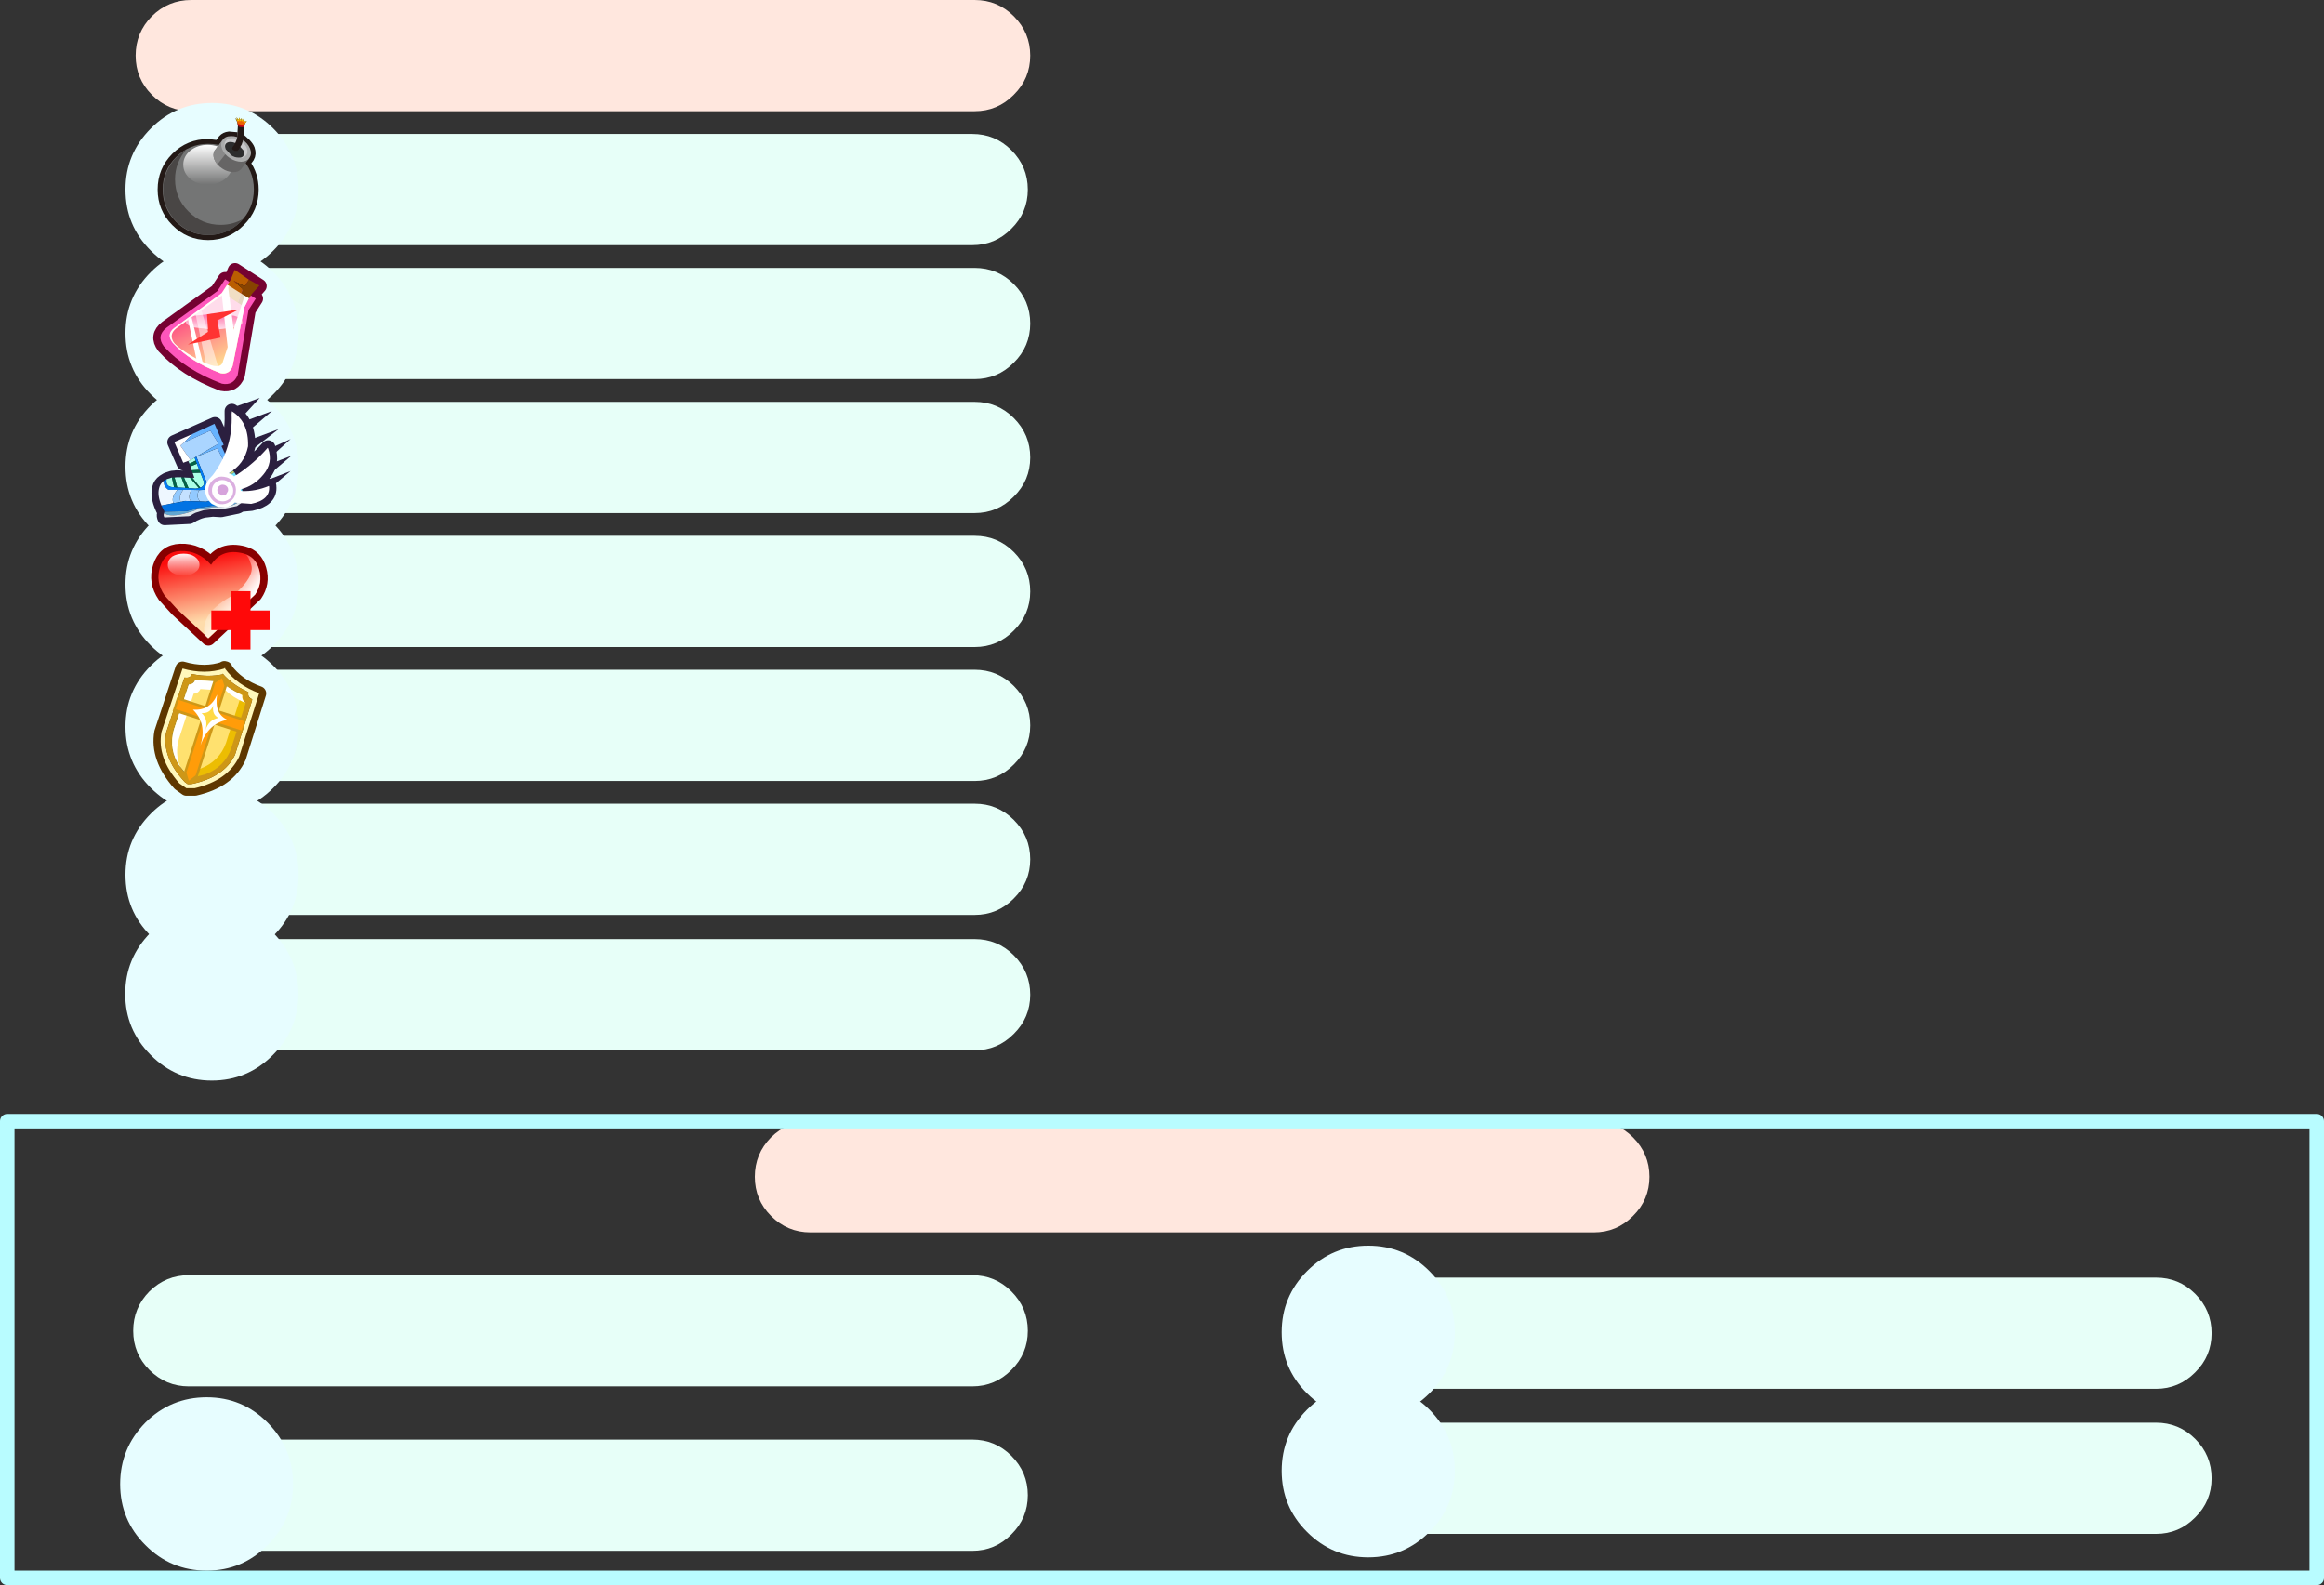 <?xml version="1.0" encoding="UTF-8" standalone="no"?>
<svg xmlns:xlink="http://www.w3.org/1999/xlink" height="327.8px" width="480.6px" xmlns="http://www.w3.org/2000/svg">
  <rect width="100%" height="100%" fill="#333333" stroke="none"/>
  <g transform="matrix(1.0, 0.0, 0.0, 1.0, -12.15, 2.75)">
    <path d="M287.85 281.05 Q284.5 277.7 284.5 272.95 284.5 268.2 287.85 264.8 291.25 261.45 296.0 261.45 L458.0 261.45 Q462.75 261.45 466.1 264.8 469.5 268.2 469.5 272.95 469.5 277.7 466.1 281.05 462.75 284.45 458.0 284.45 L296.0 284.45 Q291.25 284.45 287.85 281.05" fill="#e7fff8" fill-rule="evenodd" stroke="none"/>
    <path d="M287.85 311.05 Q284.5 307.7 284.5 302.95 284.5 298.2 287.85 294.8 291.25 291.45 296.0 291.45 L458.0 291.45 Q462.75 291.45 466.1 294.8 469.5 298.2 469.5 302.95 469.5 307.7 466.1 311.05 462.75 314.45 458.0 314.45 L296.0 314.45 Q291.25 314.45 287.85 311.05" fill="#e7fff8" fill-rule="evenodd" stroke="none"/>
    <path d="M282.45 260.1 Q287.7 254.85 295.1 254.85 302.5 254.85 307.75 260.1 313.0 265.35 313.0 272.75 313.0 280.2 307.75 285.4 302.5 290.65 295.1 290.65 287.7 290.65 282.45 285.4 277.2 280.2 277.2 272.75 277.2 265.35 282.45 260.1" fill="#e7fdff" fill-rule="evenodd" stroke="none"/>
    <path d="M282.45 288.75 Q287.7 283.5 295.1 283.5 302.5 283.5 307.75 288.75 313.0 294.0 313.0 301.4 313.0 308.85 307.75 314.05 302.5 319.3 295.1 319.3 287.7 319.3 282.45 314.05 277.2 308.85 277.2 301.4 277.2 294.0 282.45 288.75" fill="#e7fdff" fill-rule="evenodd" stroke="none"/>
    <path d="M43.05 314.55 Q39.7 311.2 39.7 306.45 39.7 301.7 43.05 298.3 46.45 294.95 51.2 294.95 L213.2 294.95 Q217.95 294.95 221.3 298.3 224.7 301.7 224.7 306.45 224.7 311.2 221.3 314.55 217.95 317.95 213.2 317.95 L51.2 317.95 Q46.45 317.95 43.05 314.55" fill="#e7fff8" fill-rule="evenodd" stroke="none"/>
    <path d="M171.6 248.7 Q168.25 245.35 168.25 240.6 168.25 235.85 171.6 232.45 175.0 229.1 179.75 229.1 L341.75 229.1 Q346.5 229.1 349.85 232.45 353.25 235.85 353.25 240.6 353.25 245.35 349.85 248.7 346.5 252.1 341.75 252.1 L179.75 252.1 Q175.0 252.1 171.6 248.7" fill="#ffe7de" fill-rule="evenodd" stroke="none"/>
    <path d="M54.9 286.2 Q62.3 286.2 67.5 291.45 72.75 296.75 72.75 304.15 72.75 311.55 67.5 316.75 62.3 322.05 54.9 322.05 47.45 322.05 42.2 316.75 37.0 311.55 37.0 304.15 37.0 296.75 42.2 291.45 47.45 286.2 54.9 286.2" fill="#e7fdff" fill-rule="evenodd" stroke="none"/>
    <path d="M43.05 280.55 Q39.7 277.2 39.7 272.45 39.7 267.7 43.05 264.3 46.45 260.95 51.2 260.95 L213.2 260.95 Q217.95 260.95 221.3 264.3 224.7 267.7 224.7 272.45 224.7 277.2 221.3 280.55 217.95 283.95 213.2 283.95 L51.2 283.95 Q46.45 283.95 43.05 280.55" fill="#e7fff8" fill-rule="evenodd" stroke="none"/>
    <path d="M491.25 323.55 L13.65 323.55 13.65 229.1 491.25 229.1 491.25 323.55 Z" fill="none" stroke="#b8fcff" stroke-linecap="round" stroke-linejoin="round" stroke-width="3.0"/>
    <path d="M43.05 44.55 Q39.7 41.2 39.7 36.45 39.7 31.7 43.05 28.3 46.45 24.95 51.2 24.95 L213.2 24.95 Q217.95 24.95 221.3 28.3 224.7 31.7 224.7 36.45 224.7 41.2 221.3 44.55 217.95 47.95 213.2 47.95 L51.2 47.95 Q46.45 47.95 43.05 44.55" fill="#e7fff8" fill-rule="evenodd" stroke="none"/>
    <path d="M43.55 16.85 Q40.2 13.5 40.2 8.75 40.2 4.0 43.55 0.6 46.95 -2.75 51.7 -2.75 L213.7 -2.75 Q218.45 -2.75 221.8 0.6 225.2 4.0 225.2 8.75 225.2 13.5 221.8 16.85 218.45 20.25 213.7 20.25 L51.7 20.25 Q46.95 20.25 43.55 16.85" fill="#ffe7de" fill-rule="evenodd" stroke="none"/>
    <path d="M43.55 72.25 Q40.2 68.9 40.2 64.15 40.2 59.4 43.55 56.0 46.95 52.65 51.7 52.65 L213.7 52.65 Q218.45 52.65 221.8 56.0 225.2 59.4 225.2 64.15 225.2 68.9 221.8 72.25 218.45 75.65 213.7 75.65 L51.7 75.65 Q46.95 75.65 43.55 72.25" fill="#e7fff8" fill-rule="evenodd" stroke="none"/>
    <path d="M43.55 99.95 Q40.2 96.6 40.2 91.85 40.2 87.1 43.55 83.7 46.95 80.35 51.7 80.35 L213.7 80.35 Q218.45 80.35 221.8 83.7 225.2 87.1 225.2 91.85 225.2 96.6 221.8 99.95 218.45 103.35 213.7 103.35 L51.7 103.35 Q46.95 103.35 43.55 99.95" fill="#e7fff8" fill-rule="evenodd" stroke="none"/>
    <path d="M43.55 127.65 Q40.2 124.3 40.2 119.55 40.2 114.8 43.55 111.4 46.95 108.05 51.7 108.05 L213.7 108.05 Q218.45 108.05 221.8 111.4 225.2 114.8 225.2 119.55 225.2 124.3 221.8 127.65 218.45 131.05 213.7 131.05 L51.7 131.05 Q46.95 131.05 43.55 127.65" fill="#e7fff8" fill-rule="evenodd" stroke="none"/>
    <path d="M43.55 155.35 Q40.2 152.0 40.2 147.25 40.2 142.5 43.55 139.1 46.95 135.75 51.7 135.75 L213.7 135.75 Q218.45 135.75 221.8 139.1 225.2 142.5 225.2 147.25 225.2 152.0 221.8 155.35 218.45 158.75 213.7 158.75 L51.7 158.75 Q46.95 158.75 43.55 155.35" fill="#e7fff8" fill-rule="evenodd" stroke="none"/>
    <path d="M43.55 183.05 Q40.2 179.7 40.2 174.95 40.2 170.2 43.55 166.8 46.95 163.45 51.7 163.45 L213.7 163.45 Q218.45 163.45 221.8 166.8 225.2 170.2 225.2 174.95 225.2 179.7 221.8 183.05 218.45 186.45 213.7 186.45 L51.7 186.45 Q46.95 186.45 43.55 183.05" fill="#e7fff8" fill-rule="evenodd" stroke="none"/>
    <path d="M43.55 211.05 Q40.2 207.7 40.2 202.95 40.2 198.2 43.55 194.8 46.95 191.45 51.7 191.45 L213.7 191.45 Q218.45 191.45 221.8 194.8 225.2 198.2 225.2 202.95 225.2 207.7 221.8 211.05 218.45 214.45 213.7 214.45 L51.7 214.45 Q46.95 214.45 43.55 211.05" fill="#e7fff8" fill-rule="evenodd" stroke="none"/>
    <path d="M56.0 18.55 Q63.4 18.55 68.65 23.8 73.9 29.05 73.9 36.45 73.9 43.9 68.65 49.1 63.4 54.35 56.0 54.35 48.6 54.35 43.35 49.1 38.1 43.9 38.1 36.45 38.1 29.05 43.35 23.8 48.6 18.55 56.0 18.55" fill="#e7fdff" fill-rule="evenodd" stroke="none"/>
    <path d="M56.0 48.25 Q63.4 48.25 68.65 53.5 73.9 58.75 73.9 66.15 73.9 73.6 68.65 78.8 63.4 84.05 56.0 84.05 48.6 84.05 43.35 78.8 38.1 73.6 38.1 66.15 38.1 58.75 43.35 53.5 48.6 48.25 56.0 48.25" fill="#e7fdff" fill-rule="evenodd" stroke="none"/>
    <path d="M56.0 75.85 Q63.4 75.85 68.65 81.1 73.9 86.35 73.9 93.75 73.9 101.2 68.65 106.4 63.4 111.65 56.0 111.65 48.6 111.65 43.35 106.4 38.1 101.2 38.1 93.75 38.1 86.35 43.35 81.1 48.6 75.85 56.0 75.85" fill="#e7fdff" fill-rule="evenodd" stroke="none"/>
    <path d="M56.0 100.2 Q63.4 100.2 68.65 105.45 73.9 110.7 73.9 118.1 73.9 125.55 68.65 130.75 63.4 136.0 56.0 136.0 48.6 136.0 43.35 130.75 38.1 125.55 38.1 118.1 38.1 110.7 43.35 105.45 48.6 100.2 56.0 100.2" fill="#e7fdff" fill-rule="evenodd" stroke="none"/>
    <path d="M56.0 129.65 Q63.4 129.65 68.65 134.9 73.9 140.15 73.9 147.55 73.9 155.0 68.65 160.2 63.4 165.45 56.0 165.45 48.6 165.45 43.35 160.2 38.1 155.0 38.1 147.55 38.1 140.15 43.35 134.9 48.6 129.65 56.0 129.65" fill="#e7fdff" fill-rule="evenodd" stroke="none"/>
    <path d="M43.35 165.5 Q48.6 160.25 56.0 160.25 63.4 160.25 68.65 165.5 73.9 170.75 73.9 178.15 73.9 185.6 68.65 190.8 63.4 196.05 56.0 196.05 48.6 196.05 43.35 190.8 38.1 185.6 38.1 178.15 38.1 170.75 43.35 165.5" fill="#e7fdff" fill-rule="evenodd" stroke="none"/>
    <path d="M55.95 220.7 Q48.55 220.7 43.3 215.4 38.05 210.15 38.05 202.8 38.05 195.4 43.3 190.1 48.55 184.85 55.95 184.85 63.35 184.85 68.6 190.1 73.85 195.4 73.85 202.8 73.85 210.15 68.6 215.4 63.35 220.7 55.95 220.7" fill="#e7fdff" fill-rule="evenodd" stroke="none"/>
    <path d="M61.2 25.6 L61.35 23.2 61.2 22.5 60.95 21.95 60.75 21.65 61.3 22.1 61.0 21.5 61.6 22.1 61.55 21.55 62.0 22.2 62.0 21.65 62.35 22.3 62.3 22.05 62.35 22.05 62.3 21.75 62.55 22.3 62.55 22.0 62.8 22.4 63.2 22.3 62.9 22.65 62.7 23.1 62.65 23.6 Q62.7 25.0 61.35 25.45 63.45 27.0 63.85 28.05 64.2 29.1 63.75 29.85 L62.9 31.0 Q64.65 33.4 64.65 36.45 64.65 40.35 61.85 43.1 59.1 45.9 55.2 45.9 51.25 45.9 48.5 43.1 45.75 40.35 45.75 36.45 45.75 32.5 48.5 29.75 51.25 27.0 55.2 27.0 L57.35 27.25 58.25 26.05 Q58.7 25.55 59.5 25.45 L61.2 25.6" fill="#231916" fill-rule="evenodd" stroke="none"/>
    <path d="M61.2 25.6 L59.5 25.45 Q58.7 25.55 58.25 26.05 L57.35 27.25 55.2 27.0 Q51.25 27.0 48.5 29.75 45.75 32.5 45.75 36.45 45.75 40.35 48.5 43.1 51.25 45.9 55.2 45.9 59.1 45.9 61.85 43.1 64.65 40.35 64.65 36.45 64.65 33.4 62.9 31.0 L63.75 29.85 Q64.2 29.1 63.85 28.05 63.45 27.0 61.35 25.45" fill="none" stroke="#231916" stroke-linecap="butt" stroke-linejoin="miter" stroke-width="2.0"/>
    <path d="M55.2 27.0 Q59.15 27.0 61.9 29.75 64.65 32.5 64.65 36.4 64.65 40.35 61.9 43.1 59.15 45.85 55.2 45.85 51.3 45.85 48.55 43.1 45.8 40.35 45.8 36.4 45.8 32.5 48.55 29.75 51.3 27.0 55.2 27.0" fill="#747575" fill-rule="evenodd" stroke="none"/>
    <path d="M60.2 31.3 Q60.2 33.0 58.7 34.25 57.2 35.45 55.1 35.45 53.0 35.45 51.5 34.25 50.05 33.0 50.05 31.3 50.05 29.6 51.5 28.4 53.0 27.2 55.1 27.2 57.2 27.2 58.7 28.4 60.2 29.6 60.2 31.3" fill="url(#gradient0)" fill-rule="evenodd" stroke="none"/>
    <path d="M47.2 31.65 Q48.45 29.5 50.6 28.25 49.55 29.5 48.95 31.0 48.35 32.6 48.35 34.3 48.35 38.25 51.15 41.0 53.9 43.75 57.8 43.75 60.35 43.75 62.55 42.45 61.2 44.05 59.4 44.95 57.45 45.85 55.35 45.85 51.4 45.85 48.65 43.1 45.9 40.3 45.9 36.4 45.9 33.85 47.2 31.65" fill="#494645" fill-rule="evenodd" stroke="none"/>
    <path d="M63.65 30.05 L62.0 32.25 Q61.4 32.9 60.3 32.85 59.15 32.8 58.1 32.1 56.95 31.35 56.5 30.25 56.05 29.15 56.55 28.35 L56.65 28.25 58.3 26.05 63.65 30.05" fill="#666565" fill-rule="evenodd" stroke="none"/>
    <path d="M58.1 26.3 L59.85 27.75 57.1 31.25 Q56.25 30.25 56.3 29.2 L56.55 28.35 58.1 26.3" fill="#898989" fill-rule="evenodd" stroke="none"/>
    <path d="M63.75 29.85 Q63.25 30.65 62.05 30.7 60.85 30.7 59.7 29.95 58.55 29.2 58.1 28.1 57.65 27.0 58.2 26.2 58.7 25.4 59.9 25.4 61.1 25.35 62.25 26.1 63.4 26.85 63.85 27.95 64.3 29.05 63.75 29.85" fill="#aaabab" fill-rule="evenodd" stroke="none"/>
    <path d="M63.1 29.3 Q62.7 29.9 61.8 29.95 60.9 29.95 60.0 29.35 59.1 28.8 58.75 27.95 58.4 27.1 58.8 26.45 59.2 25.85 60.15 25.85 61.05 25.8 61.95 26.4 62.85 27.0 63.2 27.85 63.5 28.7 63.1 29.3" fill="#c9c9ca" fill-rule="evenodd" stroke="none"/>
    <path d="M62.5 29.45 Q62.25 29.9 61.5 29.85 60.7 29.85 59.95 29.35 L58.85 28.15 Q58.55 27.5 58.8 27.05 59.1 26.6 59.85 26.6 60.65 26.65 61.4 27.15 L62.5 28.35 Q62.8 29.0 62.5 29.45" fill="#2d2d2d" fill-rule="evenodd" stroke="none"/>
    <path d="M61.5 28.15 L61.25 28.45 60.7 28.45 60.25 28.2 60.15 27.85 60.4 27.5 60.95 27.5 61.4 27.75 61.5 28.15" fill="#231916" fill-rule="evenodd" stroke="none"/>
    <path d="M61.35 22.9 L62.7 23.3 Q62.75 25.55 62.15 27.1 L61.5 28.2 60.15 27.85 Q61.25 26.45 61.4 24.5 L61.35 22.9" fill="#231916" fill-rule="evenodd" stroke="none"/>
    <path d="M61.3 22.85 L62.7 23.1 62.7 23.6 61.7 23.55 61.4 23.3 61.3 22.85" fill="#a00f16" fill-rule="evenodd" stroke="none"/>
    <path d="M61.3 22.65 Q61.6 22.45 62.75 22.95 L62.7 23.4 61.85 23.3 61.4 23.1 61.3 22.65" fill="#e60013" fill-rule="evenodd" stroke="none"/>
    <path d="M61.25 22.5 L61.0 21.9 60.8 21.65 61.35 22.1 61.05 21.45 61.6 22.1 61.55 21.55 62.05 22.2 62.05 21.65 62.4 22.25 62.35 21.75 62.6 22.3 62.6 21.95 62.8 22.4 63.2 22.3 62.8 22.8 62.45 22.75 62.45 22.55 62.25 22.7 62.05 22.4 61.8 22.65 61.6 22.5 61.6 22.7 61.25 22.5" fill="#fcc700" fill-rule="evenodd" stroke="none"/>
    <path d="M61.3 22.85 L61.2 22.15 61.65 22.35 61.6 21.95 61.9 22.35 62.1 22.15 62.4 22.5 62.35 22.05 62.65 22.65 63.0 22.45 62.7 23.1 61.9 23.0 61.3 22.85" fill="#eb6101" fill-rule="evenodd" stroke="none"/>
    <path d="M64.8 91.4 L72.25 88.05 66.8 92.95 64.8 91.4" fill="#2b1f3f" fill-rule="evenodd" stroke="none"/>
    <path d="M60.75 85.1 L68.4 82.25 62.4 87.4 60.75 85.1" fill="#2b1f3f" fill-rule="evenodd" stroke="none"/>
    <path d="M60.9 89.3 L69.75 86.0 62.55 91.6 60.9 89.3" fill="#2b1f3f" fill-rule="evenodd" stroke="none"/>
    <path d="M64.45 94.55 L72.4 91.5 66.1 96.85 64.45 94.55" fill="#2b1f3f" fill-rule="evenodd" stroke="none"/>
    <path d="M64.05 97.85 L72.25 94.65 65.7 100.15 64.05 97.85" fill="#2b1f3f" fill-rule="evenodd" stroke="none"/>
    <path d="M60.1 82.25 Q63.6 84.45 63.45 89.55 62.8 92.7 60.3 94.5 L60.45 94.7 60.65 95.0 60.95 95.5 61.15 95.4 Q64.75 93.0 67.6 89.8 L67.6 90.0 Q68.65 92.9 66.7 95.3 64.75 97.6 62.2 98.3 L62.3 98.75 Q65.0 98.85 67.8 97.75 L67.8 97.85 Q68.1 100.55 64.1 101.4 L61.95 101.6 61.25 102.0 57.85 102.7 56.15 102.6 54.4 102.8 Q53.4 103.0 52.6 103.4 52.05 103.6 51.6 103.95 L51.3 104.1 46.2 104.35 Q46.0 103.95 46.1 103.55 L46.1 103.5 Q46.1 103.3 46.25 103.2 L46.15 103.1 Q44.6 100.15 45.1 98.25 45.3 97.35 46.05 96.85 L46.7 96.45 47.75 96.1 48.3 96.05 48.35 96.05 48.7 96.0 49.75 96.05 50.3 96.05 51.5 96.15 52.0 96.15 52.45 96.15 51.2 92.6 50.15 93.05 48.25 88.7 56.6 85.0 58.55 89.3 58.05 89.6 58.7 91.05 Q60.25 87.25 60.1 82.9 L60.1 82.25" fill="#090909" fill-rule="evenodd" stroke="none"/>
    <path d="M60.1 82.25 Q63.6 84.45 63.45 89.55 62.8 92.7 60.3 94.5 L60.45 94.7 60.65 95.0 60.95 95.5 61.15 95.4 Q64.75 93.0 67.6 89.8 L67.6 90.0 Q68.65 92.9 66.7 95.3 64.75 97.6 62.2 98.3 L62.3 98.75 Q65.0 98.85 67.8 97.75 L67.8 97.85 Q68.1 100.55 64.1 101.4 L61.95 101.6 61.25 102.0 57.85 102.7 56.15 102.6 54.4 102.8 Q53.4 103.0 52.6 103.4 52.05 103.6 51.6 103.95 L51.3 104.1 46.2 104.35 Q46.0 103.95 46.1 103.55 L46.1 103.5 Q46.1 103.3 46.25 103.2 L46.15 103.1 Q44.6 100.15 45.1 98.25 45.3 97.35 46.05 96.85 L46.7 96.45 47.75 96.1 48.3 96.05 48.35 96.05 48.7 96.0 49.75 96.05 50.3 96.05 51.5 96.15 52.0 96.15 52.45 96.15 51.2 92.6 50.15 93.05 48.25 88.7 56.6 85.0 58.55 89.3 58.05 89.6 58.7 91.05 Q60.25 87.25 60.1 82.9 L60.1 82.25 Z" fill="none" stroke="#2b1f3f" stroke-linecap="round" stroke-linejoin="round" stroke-width="3.0"/>
    <path d="M51.55 92.4 L49.45 89.4 50.2 88.75 55.65 86.3 57.35 89.0 52.35 91.9 52.75 91.7 52.4 91.9 51.55 92.4 M53.35 98.6 L54.25 98.55 Q55.15 98.15 54.95 97.4 L54.9 97.05 52.75 91.7 57.1 89.95 59.6 95.0 59.65 95.05 57.5 96.4 56.75 97.65 56.5 98.6 56.5 99.9 56.85 100.4 54.8 101.0 53.55 100.95 Q52.55 99.95 53.35 98.6 M57.1 100.0 L56.85 99.6 57.1 98.7 57.1 100.0" fill="#aad5ff" fill-rule="evenodd" stroke="none"/>
    <path d="M50.2 88.75 L49.45 89.4 51.55 92.4 51.1 92.6 51.1 92.55 50.05 92.95 48.2 88.65 51.95 87.0 50.2 88.75" fill="#ffffff" fill-rule="evenodd" stroke="none"/>
    <path d="M51.55 92.4 L52.4 91.9 52.6 92.5 51.35 93.15 51.1 92.6 51.55 92.4 M46.6 96.35 L47.7 96.0 48.15 98.0 Q46.35 98.05 46.6 96.35 M48.25 96.0 L48.65 95.95 49.65 95.95 50.5 98.15 48.8 98.05 48.25 96.0 M50.2 96.0 L51.45 96.05 53.3 98.2 52.6 98.3 51.15 98.2 50.2 96.0 M51.95 96.05 L52.35 96.05 52.0 95.05 53.6 95.0 53.6 95.05 54.25 96.7 Q54.6 97.6 53.7 98.05 L53.55 98.1 51.95 96.05 M51.8 94.5 L51.55 93.7 52.85 93.15 53.35 94.4 51.8 94.5" fill="#aaffe6" fill-rule="evenodd" stroke="none"/>
    <path d="M52.4 91.9 L52.75 91.7 54.9 97.05 54.95 97.4 Q55.15 98.15 54.25 98.55 L53.35 98.6 51.75 98.55 50.05 98.55 49.0 98.55 48.95 98.5 48.85 98.55 46.95 98.55 46.85 98.45 Q45.95 97.85 46.0 96.7 L46.6 96.35 Q46.35 98.05 48.15 98.0 L48.25 98.0 48.8 98.05 50.5 98.15 51.15 98.2 52.6 98.3 53.3 98.2 53.55 98.1 53.7 98.05 Q54.6 97.6 54.25 96.7 L53.6 95.05 53.6 95.0 53.35 94.4 52.85 93.15 52.6 92.5 52.4 91.9" fill="#027bf4" fill-rule="evenodd" stroke="none"/>
    <path d="M46.0 96.7 Q45.95 97.85 46.85 98.45 L46.95 98.55 48.85 98.55 Q47.45 100.2 48.05 101.3 L45.55 101.8 Q44.65 99.7 45.05 98.2 45.25 97.3 46.0 96.7" fill="#eef7ff" fill-rule="evenodd" stroke="none"/>
    <path d="M47.7 96.0 L48.2 96.0 48.25 96.0 48.8 98.05 48.25 98.0 48.15 98.0 47.7 96.0 M49.65 95.95 L50.2 96.0 51.15 98.2 50.5 98.15 49.65 95.95 M51.45 96.05 L51.95 96.05 53.55 98.1 53.3 98.2 51.45 96.05 M52.0 95.05 L51.8 94.5 53.35 94.4 53.6 95.0 52.0 95.05 M51.55 93.7 L51.35 93.15 52.6 92.5 52.85 93.15 51.55 93.7" fill="#016546" fill-rule="evenodd" stroke="none"/>
    <path d="M48.05 101.3 Q47.45 100.2 48.85 98.55 L48.95 98.5 49.0 98.55 50.05 98.55 Q49.0 99.95 49.55 101.05 L48.05 101.3 M51.75 98.55 L53.35 98.6 Q52.55 99.95 53.55 100.95 L51.6 100.9 Q50.9 99.95 51.75 98.55" fill="#92c9fe" fill-rule="evenodd" stroke="none"/>
    <path d="M52.75 91.7 L52.35 91.9 57.35 89.0 55.65 86.3 50.2 88.75 51.95 87.0 56.5 84.9 58.4 89.25 57.95 89.5 60.15 94.3 60.35 94.6 59.65 95.05 59.6 95.0 57.1 89.95 52.75 91.7" fill="#67b3fe" fill-rule="evenodd" stroke="none"/>
    <path d="M59.65 95.05 L60.35 94.6 60.65 94.95 59.9 95.4 59.65 95.05" fill="#bacc6f" fill-rule="evenodd" stroke="none"/>
    <path d="M59.65 95.05 L59.9 95.4 58.05 96.45 57.35 97.75 57.1 98.7 56.85 99.6 57.1 100.0 57.25 100.2 56.85 100.4 56.5 99.9 56.5 98.6 56.75 97.65 57.5 96.4 59.65 95.05" fill="#ccda94" fill-rule="evenodd" stroke="none"/>
    <path d="M60.65 94.95 Q62.4 97.9 62.35 99.65 L62.4 99.85 61.7 100.35 61.45 98.75 Q61.0 97.1 59.9 95.4 L60.65 94.95" fill="#6fe2ff" fill-rule="evenodd" stroke="none"/>
    <path d="M57.25 100.2 L57.1 100.0 57.1 98.7 57.35 97.75 58.05 96.45 59.9 95.4 Q61.0 97.1 61.45 98.75 L57.25 100.2" fill="#aaeeff" fill-rule="evenodd" stroke="none"/>
    <path d="M50.05 98.55 L51.75 98.55 Q50.9 99.95 51.6 100.9 L50.4 100.85 49.55 101.05 Q49.0 99.95 50.05 98.55" fill="#c4e1ff" fill-rule="evenodd" stroke="none"/>
    <path d="M62.4 99.85 L62.6 100.05 61.7 100.7 61.55 100.95 Q60.8 101.8 58.55 102.05 L58.0 102.1 56.0 102.15 55.95 102.2 52.85 102.6 52.35 102.85 50.9 103.3 Q47.45 104.3 46.1 103.4 L46.05 103.4 46.15 103.1 46.1 103.05 50.75 102.95 52.1 102.6 52.85 102.3 56.0 101.85 57.85 101.85 58.35 101.75 Q61.15 101.45 61.7 100.35 L62.4 99.85" fill="#61a5d1" fill-rule="evenodd" stroke="none"/>
    <path d="M62.6 100.05 Q63.05 100.8 62.3 101.1 L61.15 101.9 57.8 102.6 56.1 102.55 54.3 102.75 52.55 103.3 Q52.0 103.55 51.55 103.9 L51.2 104.0 46.15 104.25 Q45.9 103.85 46.05 103.5 L46.05 103.4 46.1 103.4 Q47.45 104.3 50.9 103.3 L52.35 102.85 52.85 102.6 55.95 102.2 56.0 102.15 58.0 102.1 58.55 102.05 Q60.8 101.8 61.55 100.95 L61.7 100.7 62.6 100.05" fill="#dfe8ec" fill-rule="evenodd" stroke="none"/>
    <path d="M45.55 101.8 L48.05 101.3 49.55 101.05 50.4 100.85 51.6 100.9 53.55 100.95 54.8 101.0 56.85 100.4 57.25 100.2 61.45 98.75 61.7 100.35 Q61.15 101.45 58.35 101.75 L57.85 101.85 56.0 101.85 52.85 102.3 52.1 102.6 50.75 102.95 46.1 103.05 46.15 103.0 45.55 101.8" fill="#0273e3" fill-rule="evenodd" stroke="none"/>
    <path d="M60.1 82.3 Q63.6 84.45 63.45 89.55 62.7 93.3 59.4 95.1 60.0 95.25 60.5 95.7 L60.55 95.75 60.6 95.75 60.9 95.55 Q60.95 95.45 61.1 95.45 64.75 93.05 67.5 89.85 L67.6 90.0 Q68.65 92.95 66.65 95.35 64.7 97.75 61.9 98.45 L61.95 98.6 61.9 98.75 62.05 98.75 62.2 98.8 Q64.95 98.9 67.75 97.75 L67.8 97.85 Q68.05 100.65 64.1 101.45 L60.7 101.2 Q59.9 102.05 58.65 102.15 L57.4 102.1 57.2 102.05 55.95 101.45 Q54.8 100.45 54.6 98.95 54.45 97.5 55.4 96.3 L56.15 95.5 Q60.35 89.95 60.05 82.9 L60.1 82.3" fill="#ffffff" fill-rule="evenodd" stroke="none"/>
    <path d="M59.75 100.95 Q58.85 101.65 57.65 101.5 56.5 101.3 55.8 100.3 55.1 99.4 55.25 98.2 55.45 97.05 56.45 96.3 57.35 95.65 58.5 95.85 59.7 96.0 60.4 96.95 61.1 97.9 60.9 99.05 60.75 100.25 59.75 100.95" fill="#dbafe0" fill-rule="evenodd" stroke="none"/>
    <path d="M59.5 100.5 Q58.75 101.05 57.85 100.9 56.95 100.75 56.4 100.0 55.9 99.3 56.0 98.35 56.15 97.45 56.85 96.95 57.6 96.4 58.5 96.55 59.4 96.7 59.95 97.45 60.5 98.15 60.35 99.05 60.25 100.0 59.5 100.5" fill="#ffffff" fill-rule="evenodd" stroke="none"/>
    <path d="M58.9 99.5 L58.05 99.75 57.3 99.25 Q57.05 98.9 57.1 98.45 57.2 97.95 57.55 97.7 57.95 97.4 58.4 97.5 58.85 97.55 59.15 97.95 59.4 98.3 59.3 98.8 L58.9 99.5" fill="#d6a3dc" fill-rule="evenodd" stroke="none"/>
    <path d="M65.85 79.55 L61.9 83.85 60.25 81.55 65.85 79.55" fill="#2b1f3f" fill-rule="evenodd" stroke="none"/>
    <path d="M49.45 111.2 Q53.15 111.05 55.8 114.05 58.05 110.55 62.5 111.7 65.0 112.35 65.75 115.05 66.55 117.8 64.9 120.2 L55.25 129.25 48.85 123.3 46.2 120.4 Q44.25 117.55 45.25 114.5 46.25 111.3 49.45 111.2" fill="url(#gradient1)" fill-rule="evenodd" stroke="none"/>
    <path d="M49.45 111.2 Q53.15 111.05 55.8 114.05 58.05 110.55 62.5 111.7 65.0 112.35 65.75 115.05 66.55 117.8 64.9 120.2 L55.25 129.25 48.85 123.3 46.2 120.4 Q44.25 117.55 45.25 114.5 46.25 111.3 49.45 111.2 Z" fill="none" stroke="#880000" stroke-linecap="round" stroke-linejoin="round" stroke-width="3.0"/>
    <path d="M49.45 111.2 Q53.15 111.05 55.8 114.05 58.05 110.55 62.5 111.7 65.0 112.35 65.75 115.05 66.55 117.8 64.9 120.2 L55.25 129.25 48.85 123.3 46.2 120.4 Q44.25 117.55 45.25 114.5 46.25 111.3 49.45 111.2" fill="url(#gradient2)" fill-rule="evenodd" stroke="none"/>
    <path d="M52.4 115.65 Q51.5 116.3 50.15 116.3 48.75 116.3 47.75 115.65 46.85 115.05 46.85 114.05 46.85 113.05 47.75 112.35 48.75 111.75 50.15 111.75 51.5 111.75 52.4 112.35 53.4 113.05 53.4 114.05 53.4 115.05 52.4 115.65" fill="url(#gradient3)" fill-rule="evenodd" stroke="none"/>
    <path d="M60.6 120.2 Q64.85 116.45 64.1 114.05 63.6 112.35 62.95 111.9 65.05 112.6 65.75 115.1 66.5 117.8 64.9 120.2 L55.15 129.25 54.55 128.7 Q53.25 124.1 60.6 120.2" fill="url(#gradient4)" fill-rule="evenodd" stroke="none"/>
    <path d="M67.9 127.55 L55.85 127.55 55.85 123.5 67.9 123.5 67.9 127.55" fill="#ff0909" fill-rule="evenodd" stroke="none"/>
    <path d="M59.9 131.55 L59.9 119.5 63.95 119.5 63.95 131.55 59.9 131.55" fill="#ff0909" fill-rule="evenodd" stroke="none"/>
    <path d="M58.7 135.55 L58.75 135.5 58.7 135.6 Q61.2 139.05 65.7 140.65 L61.55 153.85 Q59.3 158.75 52.45 160.3 L50.7 160.3 49.3 159.3 Q44.6 154.0 45.55 148.7 L49.9 135.55 Q54.5 136.9 58.5 135.55 L58.55 135.45 58.7 135.55 M51.1 159.05 L51.15 159.0 51.1 159.0 51.1 159.05" fill="#000000" fill-rule="evenodd" stroke="none"/>
    <path d="M58.7 135.55 L58.55 135.45 58.5 135.55 Q54.5 136.9 49.9 135.55 L45.55 148.7 Q44.6 154.0 49.3 159.3 L50.7 160.3 52.45 160.3 Q59.3 158.75 61.55 153.85 L65.7 140.65 Q61.2 139.05 58.7 135.6 L58.75 135.5 58.7 135.55 Z" fill="none" stroke="#5e3700" stroke-linecap="round" stroke-linejoin="round" stroke-width="3.0"/>
    <path d="M58.65 135.45 L58.75 135.4 58.7 135.55 Q61.25 138.95 65.75 140.6 L61.6 153.75 Q59.25 158.65 52.4 160.25 L50.7 160.25 49.25 159.25 Q44.55 153.95 45.55 148.6 L49.9 135.5 Q54.5 136.8 58.55 135.5 L58.6 135.35 58.65 135.45 M58.2 136.55 L58.15 136.7 Q55.3 137.3 52.2 136.7 L51.8 136.65 Q51.55 137.55 50.3 137.35 L46.5 148.75 Q45.6 153.85 50.35 158.95 L50.95 159.4 51.7 159.4 Q58.5 158.0 60.75 153.35 L64.25 142.2 64.3 141.85 Q63.25 141.35 63.55 140.45 L63.15 140.2 Q60.15 138.8 58.2 136.55" fill="#fff8bb" fill-rule="evenodd" stroke="none"/>
    <path d="M58.2 136.55 Q60.15 138.8 63.15 140.2 L63.55 140.45 Q63.25 141.35 64.3 141.85 L64.25 142.2 60.75 153.35 Q58.5 158.0 51.7 159.4 L50.95 159.4 50.35 158.95 Q45.6 153.85 46.5 148.75 L50.3 137.35 Q51.55 137.55 51.8 136.65 L52.2 136.7 Q55.3 137.3 58.15 136.7 L58.2 136.55 M57.7 138.15 L52.5 137.85 Q52.1 138.75 51.15 138.8 L48.0 148.2 Q46.95 152.3 49.3 155.7 L51.3 158.15 54.4 157.35 Q58.45 155.8 59.8 152.0 L62.8 142.55 Q62.1 141.95 62.2 140.95 59.1 139.5 57.7 138.05 L57.7 138.15 M63.05 140.7 L62.95 140.65 62.85 140.6 63.05 140.7 M52.05 137.15 L52.0 137.15 52.2 137.15 52.05 137.15" fill="#ce9717" fill-rule="evenodd" stroke="none"/>
    <path d="M57.7 138.15 L57.7 138.05 Q59.1 139.5 62.2 140.95 62.1 141.95 62.8 142.55 L59.8 152.0 Q58.45 155.8 54.4 157.35 L51.3 158.15 49.3 155.7 Q46.95 152.3 48.0 148.2 L51.15 138.8 Q52.1 138.75 52.5 137.85 L57.7 138.15" fill="#ffe16f" fill-rule="evenodd" stroke="none"/>
    <path d="M52.05 137.15 L52.2 137.15 52.0 137.15 52.05 137.15 M63.05 140.7 L62.85 140.6 62.95 140.65 63.05 140.7" fill="#a58d8d" fill-rule="evenodd" stroke="none"/>
    <path d="M62.35 141.0 Q62.2 142.0 62.95 142.65 L59.95 152.05 Q58.6 155.85 54.55 157.4 L51.45 158.2 50.4 157.05 53.5 156.25 Q57.55 154.7 58.9 150.85 L61.9 141.4 Q61.45 141.05 61.35 140.5 L62.35 141.0" fill="#ecbd02" fill-rule="evenodd" stroke="none"/>
    <path d="M51.2 138.8 Q52.1 138.8 52.55 137.9 L57.7 138.2 57.75 138.1 Q59.2 139.55 62.25 141.0 62.15 142.0 62.85 142.55 L62.85 142.6 Q60.1 141.35 58.8 140.0 L58.75 140.1 53.6 139.75 Q53.15 140.65 52.2 140.7 L49.15 150.05 Q48.3 153.1 49.4 155.8 L49.35 155.75 Q47.0 152.35 48.1 148.2 L51.2 138.8" fill="#ffffff" fill-rule="evenodd" stroke="none"/>
    <path d="M63.1 146.0 L62.15 148.9 47.85 144.3 48.8 141.4 63.1 146.0" fill="#ce9717" fill-rule="evenodd" stroke="none"/>
    <path d="M62.7 146.4 L62.1 148.3 48.5 143.9 49.1 142.0 62.7 146.4" fill="#ff9c09" fill-rule="evenodd" stroke="none"/>
    <path d="M59.2 138.75 L52.95 158.15 51.05 159.4 50.1 157.25 56.35 137.85 58.35 136.7 59.2 138.75" fill="#ce9717" fill-rule="evenodd" stroke="none"/>
    <path d="M58.55 139.05 L52.6 157.6 51.2 158.7 50.7 157.0 56.65 138.45 58.05 137.5 58.55 139.05" fill="#ff9c09" fill-rule="evenodd" stroke="none"/>
    <path d="M53.6 151.4 Q55.0 146.85 52.05 144.0 55.6 144.25 57.05 140.9 56.4 144.85 59.2 146.1 55.2 146.8 53.6 151.4" fill="#ffffff" fill-rule="evenodd" stroke="none"/>
    <path d="M54.6 148.3 Q55.3 146.05 53.85 144.7 55.55 144.85 56.25 143.15 55.95 145.05 57.35 145.7 55.35 146.05 54.6 148.3" fill="#ffd944" fill-rule="evenodd" stroke="none"/>
    <path d="M63.55 61.35 L61.3 74.8 Q60.4 77.05 58.05 76.6 50.4 73.7 46.05 68.9 44.4 66.7 46.6 65.0 L57.1 57.45 58.7 55.0 59.65 55.55 59.9 55.15 60.75 53.15 65.8 56.4 64.4 58.0 64.15 58.4 65.05 59.0 63.55 61.35" fill="#000000" fill-rule="evenodd" stroke="none"/>
    <path d="M63.55 61.35 L61.3 74.8 Q60.4 77.05 58.05 76.6 50.4 73.7 46.05 68.9 44.4 66.7 46.6 65.0 L57.1 57.45 58.7 55.0 59.65 55.55 59.9 55.15 60.75 53.15 65.8 56.4 64.4 58.0 64.15 58.4 65.05 59.0 63.55 61.35 Z" fill="none" stroke="#750231" stroke-linecap="round" stroke-linejoin="round" stroke-width="3.0"/>
    <path d="M58.05 76.6 Q50.4 73.7 46.05 68.9 44.4 66.7 46.6 65.0 L57.1 57.45 58.7 55.0 65.05 59.0 63.55 61.35 61.3 74.8 Q60.4 77.05 58.05 76.6" fill="#fe56bb" fill-rule="evenodd" stroke="none"/>
    <path d="M61.35 59.85 L58.15 57.8 59.85 55.1 60.7 53.05 63.65 55.1 62.75 56.45 60.45 55.3 62.35 57.0 61.35 59.85" fill="#ba5e01" fill-rule="evenodd" stroke="none"/>
    <path d="M63.65 55.1 L65.8 56.3 64.3 57.95 62.6 60.65 61.35 59.85 62.35 57.0 60.45 55.3 62.75 56.45 63.65 55.1" fill="#874301" fill-rule="evenodd" stroke="none"/>
    <path d="M59.2 56.15 L63.6 58.95 62.7 60.75 60.2 73.0 Q59.55 74.8 57.7 74.4 51.4 72.0 47.9 68.15 46.5 66.4 48.25 65.05 L58.1 57.9 59.2 56.15" fill="#fffff7" fill-opacity="0.792" fill-rule="evenodd" stroke="none"/>
    <path d="M47.95 68.15 Q46.55 66.35 48.25 65.05 L50.5 63.55 62.1 63.75 60.25 72.95 Q59.6 74.8 57.7 74.4 51.45 72.0 47.95 68.15" fill="url(#gradient5)" fill-rule="evenodd" stroke="none"/>
    <path d="M60.6 64.95 L56.45 65.45 52.3 64.95 Q50.6 64.5 50.6 63.8 50.6 63.05 52.3 62.55 L56.45 62.1 60.6 62.55 Q62.35 63.05 62.35 63.8 62.35 64.5 60.6 64.95" fill="url(#gradient6)" fill-rule="evenodd" stroke="none"/>
    <path d="M63.65 58.95 L62.7 60.75 60.25 72.95 Q59.6 74.8 57.7 74.4 51.45 72.0 47.95 68.15 L47.55 67.7 Q49.95 70.05 53.9 72.0 57.85 73.95 58.25 72.0 L62.75 58.4 63.65 58.95" fill="#ffffff" fill-rule="evenodd" stroke="none"/>
    <path d="M59.5 56.4 L58.45 58.05 48.6 65.15 Q46.9 66.5 48.25 68.3 50.75 70.95 54.5 73.0 50.45 70.9 47.85 68.1 46.45 66.35 48.2 65.05 L58.0 57.85 59.1 56.15 59.5 56.4" fill="#fffff7" fill-rule="evenodd" stroke="none"/>
    <path d="M60.75 67.5 L59.25 69.2 58.0 58.1 59.3 56.4 60.75 67.5" fill="#ffffff" fill-rule="evenodd" stroke="none"/>
    <path d="M53.75 61.25 L57.35 73.4 54.85 72.95 52.55 62.0 53.75 61.25" fill="#ffffff" fill-opacity="0.498" fill-rule="evenodd" stroke="none"/>
    <path d="M51.75 62.8 L54.1 72.35 52.8 71.7 51.05 63.35 51.75 62.8" fill="#ffffff" fill-rule="evenodd" stroke="none"/>
    <path d="M57.1 63.5 L57.75 67.05 51.0 68.5 55.2 65.85 54.95 62.25 61.55 61.25 57.1 63.5" fill="#ff3333" fill-rule="evenodd" stroke="none"/>
  </g>
  <defs>
    <linearGradient gradientTransform="matrix(0.0, 0.005, 0.005, 0.0, 55.1, 31.3)" gradientUnits="userSpaceOnUse" id="gradient0" spreadMethod="pad" x1="-819.2" x2="819.2">
      <stop offset="0.0" stop-color="#ffffff"/>
      <stop offset="1.0" stop-color="#747575"/>
    </linearGradient>
    <linearGradient gradientTransform="matrix(0.009, 0.003, -0.004, 0.01, 55.4, 119.65)" gradientUnits="userSpaceOnUse" id="gradient1" spreadMethod="pad" x1="-819.2" x2="819.2">
      <stop offset="0.0" stop-color="#fb0d0d"/>
      <stop offset="1.0" stop-color="#fedcab"/>
    </linearGradient>
    <linearGradient gradientTransform="matrix(0.001, 0.008, -0.011, 0.002, 54.85, 118.95)" gradientUnits="userSpaceOnUse" id="gradient2" spreadMethod="pad" x1="-819.2" x2="819.2">
      <stop offset="0.0" stop-color="#fb0d0d"/>
      <stop offset="1.0" stop-color="#fedcab"/>
    </linearGradient>
    <linearGradient gradientTransform="matrix(1.0E-4, 0.003, -0.003, 1.0E-4, 50.15, 114.05)" gradientUnits="userSpaceOnUse" id="gradient3" spreadMethod="pad" x1="-819.2" x2="819.2">
      <stop offset="0.0" stop-color="#ffffff"/>
      <stop offset="1.0" stop-color="#ffffff" stop-opacity="0.0"/>
    </linearGradient>
    <linearGradient gradientTransform="matrix(-0.004, -0.002, 0.006, -0.009, 60.55, 119.9)" gradientUnits="userSpaceOnUse" id="gradient4" spreadMethod="pad" x1="-819.2" x2="819.2">
      <stop offset="0.0" stop-color="#ffffff"/>
      <stop offset="1.0" stop-color="#ffffff" stop-opacity="0.0"/>
    </linearGradient>
    <linearGradient gradientTransform="matrix(0.004, 0.007, -0.004, 0.002, 55.1, 67.95)" gradientUnits="userSpaceOnUse" id="gradient5" spreadMethod="pad" x1="-819.2" x2="819.2">
      <stop offset="0.0" stop-color="#fe4e83"/>
      <stop offset="1.0" stop-color="#ffe991"/>
    </linearGradient>
    <linearGradient gradientTransform="matrix(0.0, 0.003, -0.001, 0.0, 56.4, 63.8)" gradientUnits="userSpaceOnUse" id="gradient6" spreadMethod="pad" x1="-819.2" x2="819.2">
      <stop offset="0.0" stop-color="#ff5599"/>
      <stop offset="1.0" stop-color="#ffffff"/>
    </linearGradient>
  </defs>
</svg>
